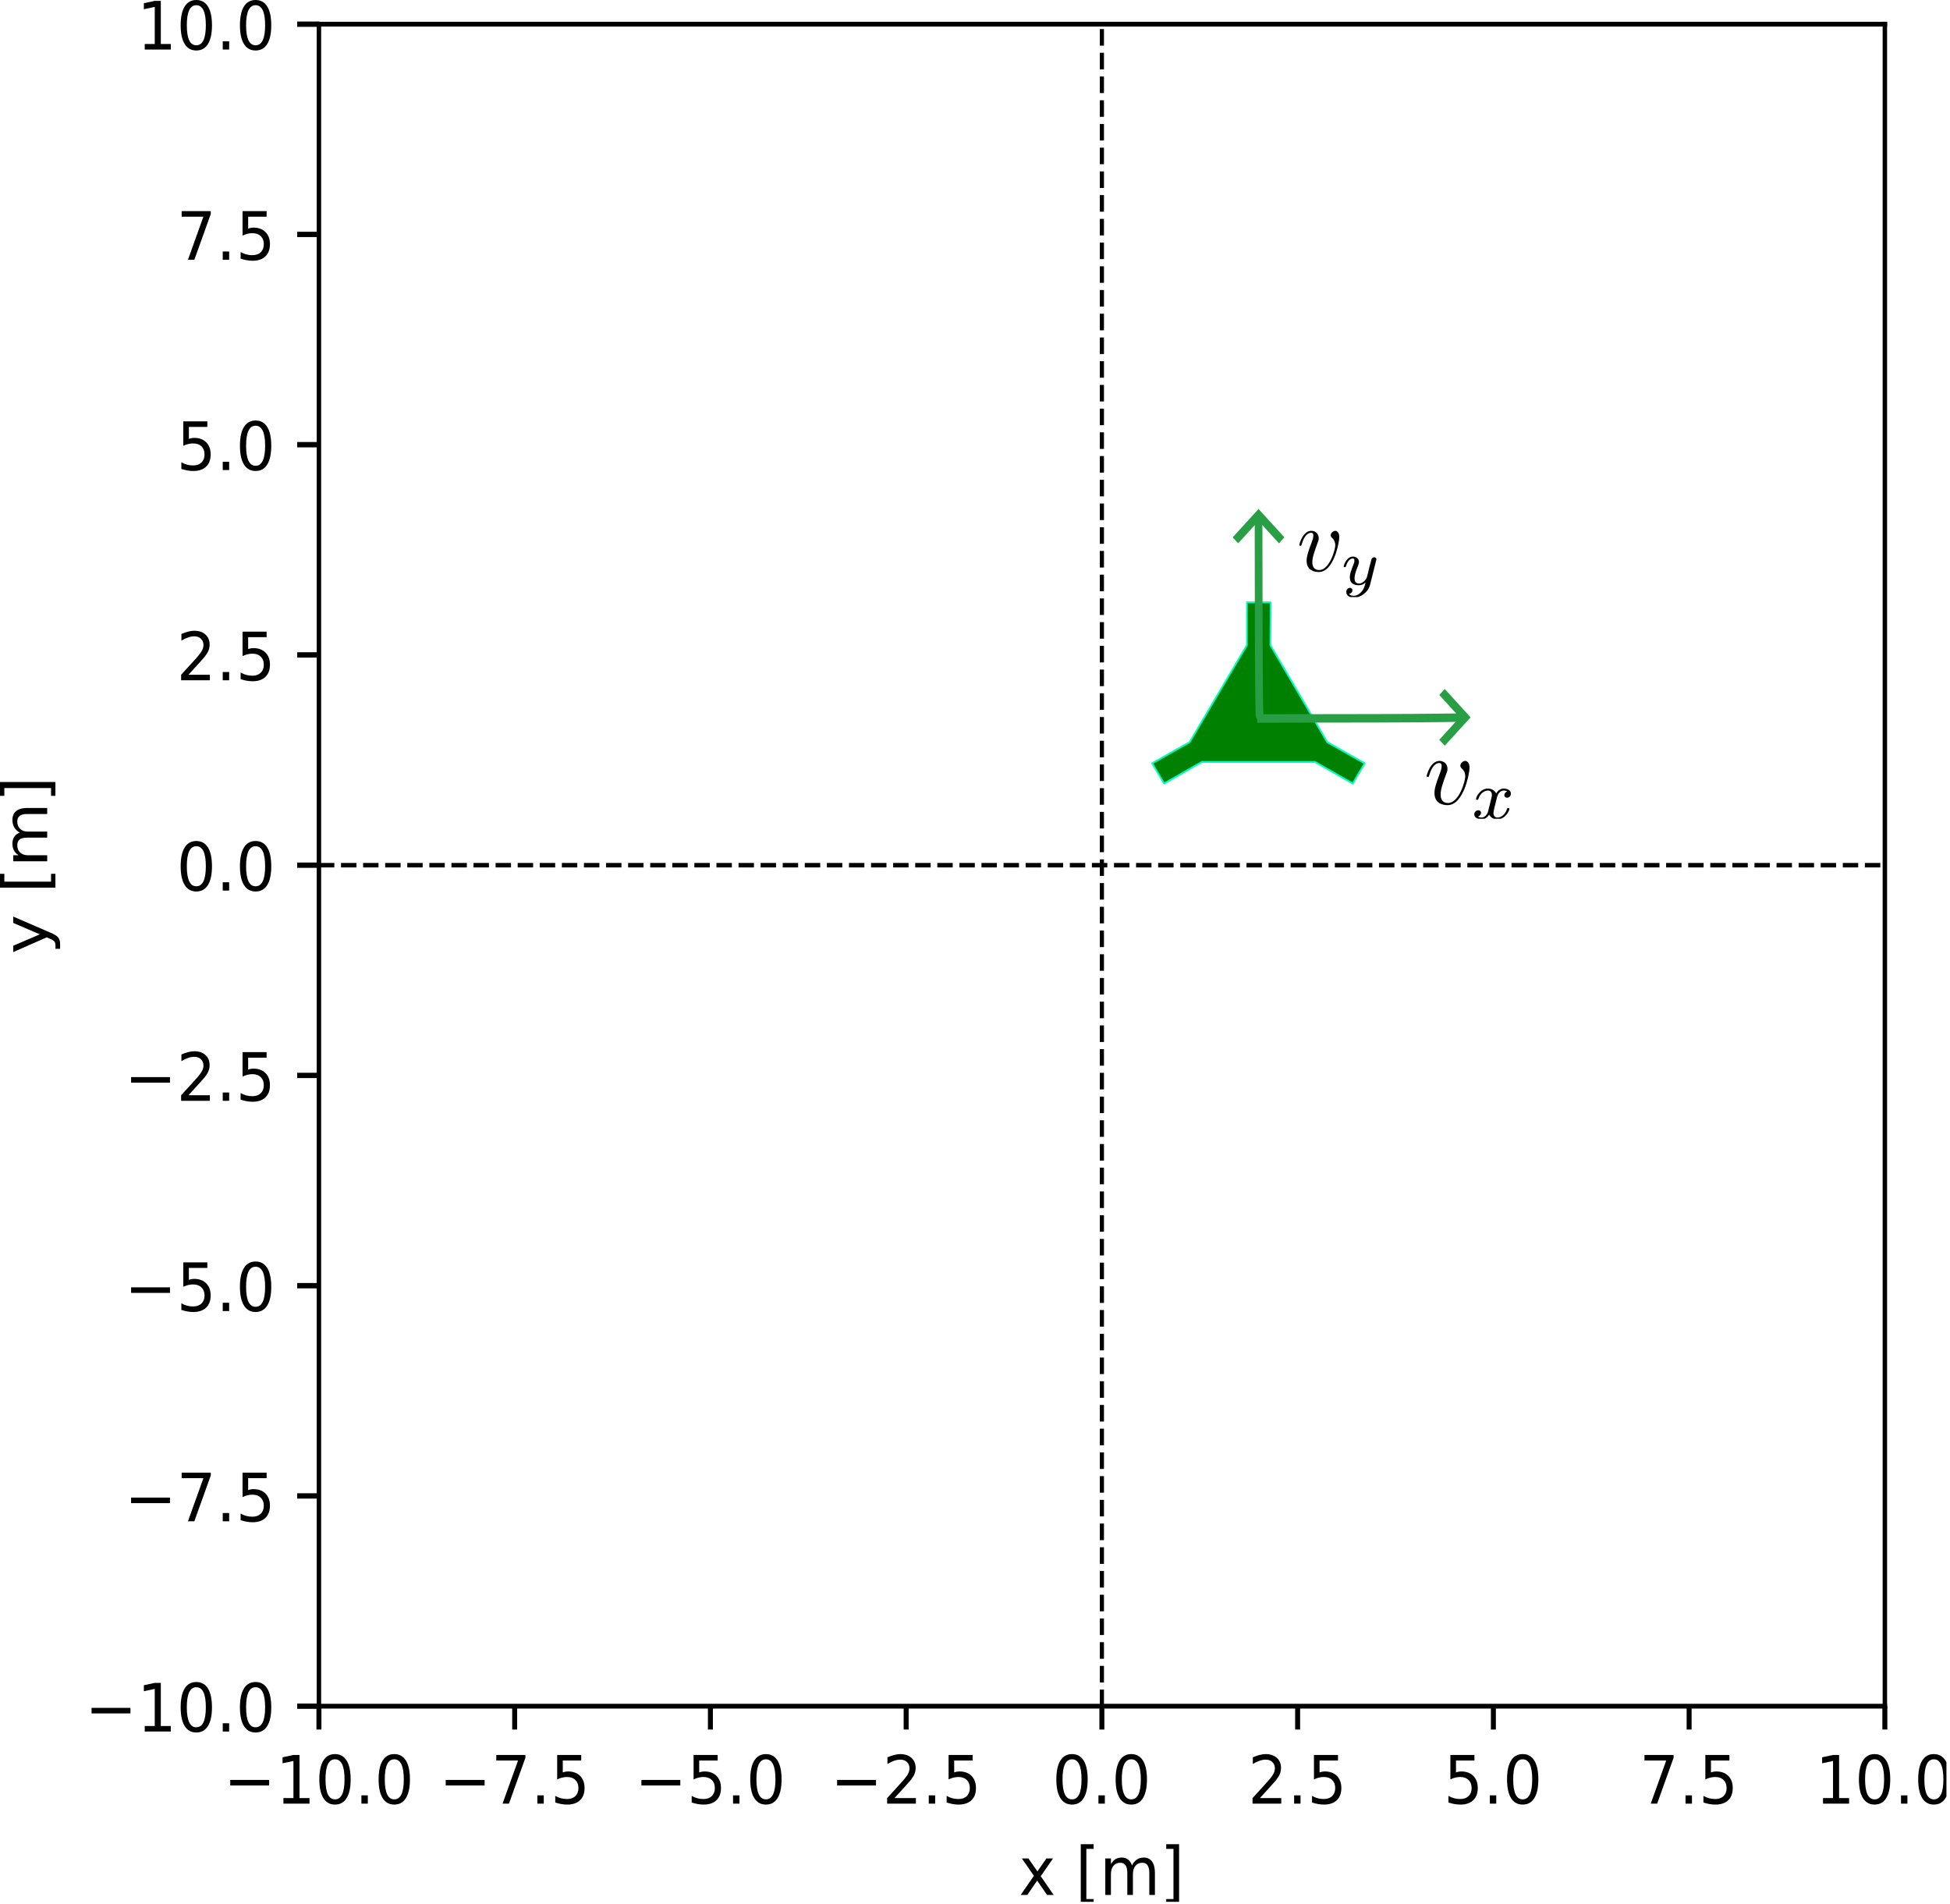 <?xml version="1.0" encoding="UTF-8" standalone="no"?>
<svg
   xmlns:dc="http://purl.org/dc/elements/1.1/"
   xmlns:cc="http://creativecommons.org/ns#"
   xmlns:rdf="http://www.w3.org/1999/02/22-rdf-syntax-ns#"
   xmlns:svg="http://www.w3.org/2000/svg"
   xmlns="http://www.w3.org/2000/svg"
   viewBox="0 0 698.436 682.026"
   height="682.026"
   width="698.436"
   xml:space="preserve"
   id="svg2"
   version="1.1"><defs
     id="defs6"><clipPath
       id="clipPath124"
       clipPathUnits="userSpaceOnUse"><path
         id="path122"
         d="m 515,471 h 8 v 14 h -8 z" /></clipPath><clipPath
       id="clipPath138"
       clipPathUnits="userSpaceOnUse"><path
         id="path136"
         d="m 290,495 h 4 v 16 h -4 z" /></clipPath><clipPath
       id="clipPath152"
       clipPathUnits="userSpaceOnUse"><path
         id="path150"
         d="m 313,495 h 4 v 16 h -4 z" /></clipPath><clipPath
       id="clipPath274"
       clipPathUnits="userSpaceOnUse"><path
         id="path272"
         d="M 85.676,6.496 H 506.352 V 458.441 H 85.676 Z" /></clipPath><clipPath
       id="clipPath284"
       clipPathUnits="userSpaceOnUse"><path
         id="path282"
         d="M 0,0 H 524 V 512 H 0 Z" /></clipPath><clipPath
       id="clipPath296"
       clipPathUnits="userSpaceOnUse"><path
         id="path294"
         d="M 0,0 H 524 V 512 H 0 Z" /></clipPath><clipPath
       id="clipPath312"
       clipPathUnits="userSpaceOnUse"><path
         id="path310"
         d="M 0,0 H 524 V 512 H 0 Z" /></clipPath><clipPath
       id="clipPath362"
       clipPathUnits="userSpaceOnUse"><path
         id="path360"
         d="m 395.723,210.02 h 10.531 v 9.969 h -10.531 z" /></clipPath><clipPath
       id="clipPath372"
       clipPathUnits="userSpaceOnUse"><path
         id="path370"
         d="M 0,0 H 524 V 512 H 0 Z" /></clipPath><clipPath
       id="clipPath388"
       clipPathUnits="userSpaceOnUse"><path
         id="path386"
         d="m 360.664,147.816 h 9.812 v 12.609 h -9.812 z" /></clipPath><clipPath
       id="clipPath398"
       clipPathUnits="userSpaceOnUse"><path
         id="path396"
         d="M 0,0 H 524 V 512 H 0 Z" /></clipPath></defs><g
     transform="matrix(1.333,0,0,1.333,0,2.1050645e-5)"
     id="g10"><g
       id="g12"><g
         transform="scale(0.911,1)"
         id="g14"><path
           id="path16"
           style="fill:#008000;fill-opacity:1;fill-rule:nonzero;stroke:#00ffbf;stroke-width:0.49;stroke-linecap:round;stroke-linejoin:round;stroke-miterlimit:4;stroke-dasharray:none;stroke-opacity:1"
           d="m 367.771,161.848 v 11.492 l -16.89,26.07 -11.048,5.684 3.521,5.429 11.134,-5.796 h 33.372 l 11.133,5.796 3.517,-5.429 -11.044,-5.684 -16.773,-26.07 0.111,-11.492 z" /></g><g
         transform="scale(0.931,1)"
         id="g18"><path
           id="path20"
           style="fill:none;stroke:#000000;stroke-width:1.435;stroke-linecap:butt;stroke-linejoin:round;stroke-miterlimit:4;stroke-dasharray:none;stroke-opacity:1"
           d="m 92.044,458.441 v 6.278" /></g><path
         id="path22"
         style="fill:#000000;fill-opacity:1;fill-rule:nonzero;stroke:none"
         d="m 61.867,478.258 h 10.449 v 1.488 H 61.867 Z" /><path
         id="path24"
         style="fill:#000000;fill-opacity:1;fill-rule:nonzero;stroke:none"
         d="m 76.156,483.137 h 2.688 v -9.977 l -2.926,0.629 v -1.609 l 2.91,-0.633 h 1.649 v 11.59 h 2.687 v 1.488 h -7.008 z" /><path
         id="path26"
         style="fill:#000000;fill-opacity:1;fill-rule:nonzero;stroke:none"
         d="m 90.012,472.715 c -0.848,0 -1.485,0.449 -1.914,1.344 -0.426,0.894 -0.637,2.242 -0.637,4.043 0,1.789 0.211,3.132 0.637,4.031 0.429,0.894 1.066,1.344 1.914,1.344 0.851,0 1.492,-0.45 1.918,-1.344 0.429,-0.899 0.644,-2.242 0.644,-4.031 0,-1.801 -0.215,-3.149 -0.644,-4.043 -0.426,-0.895 -1.067,-1.344 -1.918,-1.344 z m 0,-1.403 c 1.363,0 2.406,0.583 3.125,1.743 0.722,1.156 1.082,2.84 1.082,5.047 0,2.199 -0.36,3.878 -1.082,5.039 -0.719,1.16 -1.762,1.738 -3.125,1.738 -1.364,0 -2.407,-0.578 -3.125,-1.738 -0.719,-1.161 -1.082,-2.84 -1.082,-5.039 0,-2.207 0.363,-3.891 1.082,-5.047 0.718,-1.16 1.761,-1.743 3.125,-1.743 z" /><path
         id="path28"
         style="fill:#000000;fill-opacity:1;fill-rule:nonzero;stroke:none"
         d="m 97.109,482.398 h 1.723 v 2.227 h -1.723 z" /><path
         id="path30"
         style="fill:#000000;fill-opacity:1;fill-rule:nonzero;stroke:none"
         d="m 105.938,472.715 c -0.848,0 -1.485,0.449 -1.911,1.344 -0.425,0.894 -0.64,2.242 -0.64,4.043 0,1.789 0.215,3.132 0.64,4.031 0.426,0.894 1.063,1.344 1.911,1.344 0.855,0 1.496,-0.45 1.921,-1.344 0.426,-0.899 0.641,-2.242 0.641,-4.031 0,-1.801 -0.215,-3.149 -0.641,-4.043 -0.425,-0.895 -1.066,-1.344 -1.921,-1.344 z m 0,-1.403 c 1.367,0 2.41,0.583 3.128,1.743 0.719,1.156 1.079,2.84 1.079,5.047 0,2.199 -0.36,3.878 -1.079,5.039 -0.718,1.16 -1.761,1.738 -3.128,1.738 -1.364,0 -2.403,-0.578 -3.126,-1.738 -0.718,-1.161 -1.078,-2.84 -1.078,-5.039 0,-2.207 0.36,-3.891 1.078,-5.047 0.723,-1.16 1.762,-1.743 3.126,-1.743 z" /><g
         transform="scale(0.931,1)"
         id="g32"><path
           id="path34"
           style="fill:none;stroke:#000000;stroke-width:1.435;stroke-linecap:butt;stroke-linejoin:round;stroke-miterlimit:4;stroke-dasharray:none;stroke-opacity:1"
           d="m 148.539,458.441 v 6.278" /></g><path
         id="path36"
         style="fill:#000000;fill-opacity:1;fill-rule:nonzero;stroke:none"
         d="m 119.762,478.258 h 10.449 v 1.488 h -10.449 z" /><path
         id="path38"
         style="fill:#000000;fill-opacity:1;fill-rule:nonzero;stroke:none"
         d="m 133.348,471.547 h 7.828 v 0.754 l -4.422,12.324 h -1.719 l 4.16,-11.586 h -5.847 z" /><path
         id="path40"
         style="fill:#000000;fill-opacity:1;fill-rule:nonzero;stroke:none"
         d="m 144.387,482.398 h 1.719 v 2.227 h -1.719 z" /><path
         id="path42"
         style="fill:#000000;fill-opacity:1;fill-rule:nonzero;stroke:none"
         d="m 149.711,471.547 h 6.461 v 1.492 h -4.953 v 3.203 c 0.238,-0.09 0.476,-0.152 0.715,-0.195 0.238,-0.043 0.476,-0.067 0.718,-0.067 1.356,0 2.434,0.403 3.227,1.2 0.793,0.8 1.191,1.882 1.191,3.25 0,1.406 -0.406,2.5 -1.222,3.281 -0.817,0.777 -1.965,1.168 -3.45,1.168 -0.511,0 -1.031,-0.047 -1.562,-0.141 -0.527,-0.093 -1.074,-0.234 -1.641,-0.422 v -1.777 c 0.489,0.285 0.993,0.5 1.516,0.637 0.523,0.14 1.074,0.211 1.652,0.211 0.942,0 1.688,-0.266 2.235,-0.793 0.55,-0.532 0.824,-1.254 0.824,-2.164 0,-0.91 -0.274,-1.633 -0.824,-2.16 -0.547,-0.536 -1.293,-0.801 -2.235,-0.801 -0.437,0 -0.879,0.054 -1.316,0.156 -0.438,0.105 -0.883,0.27 -1.336,0.492 z" /><g
         transform="scale(0.931,1)"
         id="g44"><path
           id="path46"
           style="fill:none;stroke:#000000;stroke-width:1.435;stroke-linecap:butt;stroke-linejoin:round;stroke-miterlimit:4;stroke-dasharray:none;stroke-opacity:1"
           d="m 205.03,458.441 v 6.278" /></g><path
         id="path48"
         style="fill:#000000;fill-opacity:1;fill-rule:nonzero;stroke:none"
         d="m 172.344,478.258 h 10.449 v 1.488 h -10.449 z" /><path
         id="path50"
         style="fill:#000000;fill-opacity:1;fill-rule:nonzero;stroke:none"
         d="m 186.367,471.547 h 6.461 v 1.492 h -4.953 v 3.203 c 0.238,-0.09 0.477,-0.152 0.715,-0.195 0.238,-0.043 0.48,-0.067 0.719,-0.067 1.359,0 2.433,0.403 3.226,1.2 0.793,0.8 1.192,1.882 1.192,3.25 0,1.406 -0.407,2.5 -1.223,3.281 -0.816,0.777 -1.965,1.168 -3.449,1.168 -0.512,0 -1.032,-0.047 -1.563,-0.141 -0.527,-0.093 -1.074,-0.234 -1.64,-0.422 v -1.777 c 0.488,0.285 0.996,0.5 1.515,0.637 0.524,0.14 1.074,0.211 1.656,0.211 0.938,0 1.684,-0.266 2.231,-0.793 0.551,-0.532 0.824,-1.254 0.824,-2.164 0,-0.91 -0.273,-1.633 -0.824,-2.16 -0.547,-0.536 -1.293,-0.801 -2.231,-0.801 -0.441,0 -0.878,0.054 -1.32,0.156 -0.433,0.105 -0.883,0.27 -1.336,0.492 z" /><path
         id="path52"
         style="fill:#000000;fill-opacity:1;fill-rule:nonzero;stroke:none"
         d="m 196.969,482.398 h 1.723 v 2.227 h -1.723 z" /><path
         id="path54"
         style="fill:#000000;fill-opacity:1;fill-rule:nonzero;stroke:none"
         d="m 205.797,472.715 c -0.848,0 -1.485,0.449 -1.91,1.344 -0.43,0.894 -0.641,2.242 -0.641,4.043 0,1.789 0.211,3.132 0.641,4.031 0.425,0.894 1.062,1.344 1.91,1.344 0.855,0 1.492,-0.45 1.918,-1.344 0.43,-0.899 0.644,-2.242 0.644,-4.031 0,-1.801 -0.214,-3.149 -0.644,-4.043 -0.426,-0.895 -1.063,-1.344 -1.918,-1.344 z m 0,-1.403 c 1.363,0 2.406,0.583 3.129,1.743 0.719,1.156 1.078,2.84 1.078,5.047 0,2.199 -0.359,3.878 -1.078,5.039 -0.723,1.16 -1.766,1.738 -3.129,1.738 -1.363,0 -2.406,-0.578 -3.125,-1.738 -0.719,-1.161 -1.078,-2.84 -1.078,-5.039 0,-2.207 0.359,-3.891 1.078,-5.047 0.719,-1.16 1.762,-1.743 3.125,-1.743 z" /><g
         transform="scale(0.931,1)"
         id="g56"><path
           id="path58"
           style="fill:none;stroke:#000000;stroke-width:1.435;stroke-linecap:butt;stroke-linejoin:round;stroke-miterlimit:4;stroke-dasharray:none;stroke-opacity:1"
           d="m 261.525,458.441 v 6.278" /></g><path
         id="path60"
         style="fill:#000000;fill-opacity:1;fill-rule:nonzero;stroke:none"
         d="m 224.93,478.258 h 10.449 v 1.488 H 224.93 Z" /><path
         id="path62"
         style="fill:#000000;fill-opacity:1;fill-rule:nonzero;stroke:none"
         d="m 240.352,483.137 h 5.746 v 1.488 h -7.727 v -1.488 c 0.625,-0.696 1.477,-1.629 2.555,-2.797 1.078,-1.172 1.758,-1.93 2.035,-2.27 0.527,-0.632 0.894,-1.172 1.101,-1.613 0.211,-0.441 0.317,-0.875 0.317,-1.301 0,-0.695 -0.227,-1.258 -0.68,-1.695 -0.453,-0.441 -1.047,-0.66 -1.773,-0.66 -0.52,0 -1.063,0.097 -1.637,0.289 -0.574,0.191 -1.184,0.484 -1.836,0.875 v -1.785 c 0.66,-0.285 1.281,-0.504 1.856,-0.649 0.578,-0.144 1.105,-0.219 1.586,-0.219 1.257,0 2.265,0.34 3.015,1.02 0.746,0.676 1.121,1.578 1.121,2.711 0,0.539 -0.093,1.047 -0.281,1.531 -0.184,0.481 -0.527,1.047 -1.023,1.699 -0.133,0.172 -0.567,0.661 -1.293,1.469 -0.727,0.809 -1.754,1.942 -3.082,3.395 z" /><path
         id="path64"
         style="fill:#000000;fill-opacity:1;fill-rule:nonzero;stroke:none"
         d="m 249.555,482.398 h 1.719 v 2.227 h -1.719 z" /><path
         id="path66"
         style="fill:#000000;fill-opacity:1;fill-rule:nonzero;stroke:none"
         d="m 254.879,471.547 h 6.461 v 1.492 h -4.953 v 3.203 c 0.238,-0.09 0.476,-0.152 0.715,-0.195 0.238,-0.043 0.48,-0.067 0.718,-0.067 1.36,0 2.434,0.403 3.227,1.2 0.793,0.8 1.191,1.882 1.191,3.25 0,1.406 -0.406,2.5 -1.222,3.281 -0.817,0.777 -1.965,1.168 -3.45,1.168 -0.511,0 -1.031,-0.047 -1.562,-0.141 -0.527,-0.093 -1.074,-0.234 -1.641,-0.422 v -1.777 c 0.489,0.285 0.996,0.5 1.516,0.637 0.523,0.14 1.074,0.211 1.656,0.211 0.938,0 1.684,-0.266 2.231,-0.793 0.55,-0.532 0.824,-1.254 0.824,-2.164 0,-0.91 -0.274,-1.633 -0.824,-2.16 -0.547,-0.536 -1.293,-0.801 -2.231,-0.801 -0.441,0 -0.879,0.054 -1.32,0.156 -0.434,0.105 -0.883,0.27 -1.336,0.492 z" /><g
         transform="scale(0.931,1)"
         id="g68"><path
           id="path70"
           style="fill:none;stroke:#000000;stroke-width:1.435;stroke-linecap:butt;stroke-linejoin:round;stroke-miterlimit:4;stroke-dasharray:none;stroke-opacity:1"
           d="m 318.016,458.441 v 6.278" /></g><path
         id="path72"
         style="fill:#000000;fill-opacity:1;fill-rule:nonzero;stroke:none"
         d="m 288.047,472.715 c -0.848,0 -1.485,0.449 -1.914,1.344 -0.426,0.894 -0.637,2.242 -0.637,4.043 0,1.789 0.211,3.132 0.637,4.031 0.429,0.894 1.066,1.344 1.914,1.344 0.851,0 1.492,-0.45 1.918,-1.344 0.43,-0.899 0.64,-2.242 0.64,-4.031 0,-1.801 -0.21,-3.149 -0.64,-4.043 -0.426,-0.895 -1.067,-1.344 -1.918,-1.344 z m 0,-1.403 c 1.363,0 2.406,0.583 3.125,1.743 0.719,1.156 1.082,2.84 1.082,5.047 0,2.199 -0.363,3.878 -1.082,5.039 -0.719,1.16 -1.762,1.738 -3.125,1.738 -1.363,0 -2.406,-0.578 -3.125,-1.738 -0.723,-1.161 -1.082,-2.84 -1.082,-5.039 0,-2.207 0.359,-3.891 1.082,-5.047 0.719,-1.16 1.762,-1.743 3.125,-1.743 z" /><path
         id="path74"
         style="fill:#000000;fill-opacity:1;fill-rule:nonzero;stroke:none"
         d="m 295.145,482.398 h 1.723 v 2.227 h -1.723 z" /><path
         id="path76"
         style="fill:#000000;fill-opacity:1;fill-rule:nonzero;stroke:none"
         d="m 303.973,472.715 c -0.848,0 -1.485,0.449 -1.914,1.344 -0.426,0.894 -0.637,2.242 -0.637,4.043 0,1.789 0.211,3.132 0.637,4.031 0.429,0.894 1.066,1.344 1.914,1.344 0.851,0 1.492,-0.45 1.918,-1.344 0.429,-0.899 0.644,-2.242 0.644,-4.031 0,-1.801 -0.215,-3.149 -0.644,-4.043 -0.426,-0.895 -1.067,-1.344 -1.918,-1.344 z m 0,-1.403 c 1.363,0 2.406,0.583 3.129,1.743 0.718,1.156 1.078,2.84 1.078,5.047 0,2.199 -0.36,3.878 -1.078,5.039 -0.723,1.16 -1.766,1.738 -3.129,1.738 -1.364,0 -2.407,-0.578 -3.125,-1.738 -0.719,-1.161 -1.078,-2.84 -1.078,-5.039 0,-2.207 0.359,-3.891 1.078,-5.047 0.718,-1.16 1.761,-1.743 3.125,-1.743 z" /><g
         transform="scale(0.931,1)"
         id="g78"><path
           id="path80"
           style="fill:none;stroke:#000000;stroke-width:1.435;stroke-linecap:butt;stroke-linejoin:round;stroke-miterlimit:4;stroke-dasharray:none;stroke-opacity:1"
           d="m 374.51,458.441 v 6.278" /></g><path
         id="path82"
         style="fill:#000000;fill-opacity:1;fill-rule:nonzero;stroke:none"
         d="m 338.527,483.137 h 5.746 v 1.488 h -7.726 v -1.488 c 0.625,-0.696 1.476,-1.629 2.555,-2.797 1.078,-1.172 1.757,-1.93 2.035,-2.27 0.527,-0.632 0.894,-1.172 1.101,-1.613 0.211,-0.441 0.317,-0.875 0.317,-1.301 0,-0.695 -0.227,-1.258 -0.68,-1.695 -0.457,-0.441 -1.047,-0.66 -1.773,-0.66 -0.52,0 -1.063,0.097 -1.637,0.289 -0.574,0.191 -1.184,0.484 -1.836,0.875 v -1.785 c 0.66,-0.285 1.281,-0.504 1.855,-0.649 0.578,-0.144 1.106,-0.219 1.586,-0.219 1.258,0 2.266,0.34 3.012,1.02 0.75,0.676 1.125,1.578 1.125,2.711 0,0.539 -0.094,1.047 -0.281,1.531 -0.184,0.481 -0.528,1.047 -1.024,1.699 -0.132,0.172 -0.566,0.661 -1.293,1.469 -0.73,0.809 -1.754,1.942 -3.082,3.395 z" /><path
         id="path84"
         style="fill:#000000;fill-opacity:1;fill-rule:nonzero;stroke:none"
         d="m 347.73,482.398 h 1.719 v 2.227 h -1.719 z" /><path
         id="path86"
         style="fill:#000000;fill-opacity:1;fill-rule:nonzero;stroke:none"
         d="m 353.055,471.547 h 6.461 v 1.492 h -4.954 v 3.203 c 0.239,-0.09 0.477,-0.152 0.715,-0.195 0.239,-0.043 0.481,-0.067 0.719,-0.067 1.359,0 2.434,0.403 3.227,1.2 0.793,0.8 1.191,1.882 1.191,3.25 0,1.406 -0.406,2.5 -1.223,3.281 -0.816,0.777 -1.964,1.168 -3.449,1.168 -0.512,0 -1.031,-0.047 -1.562,-0.141 -0.528,-0.093 -1.075,-0.234 -1.641,-0.422 v -1.777 c 0.488,0.285 0.996,0.5 1.516,0.637 0.523,0.14 1.074,0.211 1.652,0.211 0.941,0 1.688,-0.266 2.234,-0.793 0.551,-0.532 0.825,-1.254 0.825,-2.164 0,-0.91 -0.274,-1.633 -0.825,-2.16 -0.546,-0.536 -1.293,-0.801 -2.234,-0.801 -0.437,0 -0.879,0.054 -1.316,0.156 -0.434,0.105 -0.883,0.27 -1.336,0.492 z" /><g
         transform="scale(0.931,1)"
         id="g88"><path
           id="path90"
           style="fill:none;stroke:#000000;stroke-width:1.435;stroke-linecap:butt;stroke-linejoin:round;stroke-miterlimit:4;stroke-dasharray:none;stroke-opacity:1"
           d="m 431.005,458.441 v 6.278" /></g><path
         id="path92"
         style="fill:#000000;fill-opacity:1;fill-rule:nonzero;stroke:none"
         d="m 389.711,471.547 h 6.465 v 1.492 h -4.957 v 3.203 c 0.238,-0.09 0.476,-0.152 0.715,-0.195 0.238,-0.043 0.48,-0.067 0.718,-0.067 1.36,0 2.434,0.403 3.227,1.2 0.797,0.8 1.191,1.882 1.191,3.25 0,1.406 -0.406,2.5 -1.222,3.281 -0.817,0.777 -1.965,1.168 -3.45,1.168 -0.507,0 -1.031,-0.047 -1.562,-0.141 -0.527,-0.093 -1.074,-0.234 -1.641,-0.422 v -1.777 c 0.489,0.285 0.996,0.5 1.516,0.637 0.523,0.14 1.074,0.211 1.656,0.211 0.942,0 1.684,-0.266 2.231,-0.793 0.55,-0.532 0.824,-1.254 0.824,-2.164 0,-0.91 -0.274,-1.633 -0.824,-2.16 -0.547,-0.536 -1.289,-0.801 -2.231,-0.801 -0.441,0 -0.879,0.054 -1.32,0.156 -0.434,0.105 -0.879,0.27 -1.336,0.492 z" /><path
         id="path94"
         style="fill:#000000;fill-opacity:1;fill-rule:nonzero;stroke:none"
         d="m 400.312,482.398 h 1.723 v 2.227 h -1.723 z" /><path
         id="path96"
         style="fill:#000000;fill-opacity:1;fill-rule:nonzero;stroke:none"
         d="m 409.141,472.715 c -0.848,0 -1.485,0.449 -1.911,1.344 -0.425,0.894 -0.64,2.242 -0.64,4.043 0,1.789 0.215,3.132 0.64,4.031 0.426,0.894 1.063,1.344 1.911,1.344 0.855,0 1.492,-0.45 1.921,-1.344 0.426,-0.899 0.641,-2.242 0.641,-4.031 0,-1.801 -0.215,-3.149 -0.641,-4.043 -0.429,-0.895 -1.066,-1.344 -1.921,-1.344 z m 0,-1.403 c 1.367,0 2.406,0.583 3.129,1.743 0.718,1.156 1.078,2.84 1.078,5.047 0,2.199 -0.36,3.878 -1.078,5.039 -0.723,1.16 -1.762,1.738 -3.129,1.738 -1.364,0 -2.407,-0.578 -3.125,-1.738 -0.719,-1.161 -1.078,-2.84 -1.078,-5.039 0,-2.207 0.359,-3.891 1.078,-5.047 0.718,-1.16 1.761,-1.743 3.125,-1.743 z" /><g
         transform="scale(0.931,1)"
         id="g98"><path
           id="path100"
           style="fill:none;stroke:#000000;stroke-width:1.435;stroke-linecap:butt;stroke-linejoin:round;stroke-miterlimit:4;stroke-dasharray:none;stroke-opacity:1"
           d="m 487.496,458.441 v 6.278" /></g><path
         id="path102"
         style="fill:#000000;fill-opacity:1;fill-rule:nonzero;stroke:none"
         d="m 441.863,471.547 h 7.825 v 0.754 l -4.418,12.324 h -1.719 l 4.156,-11.586 h -5.844 z" /><path
         id="path104"
         style="fill:#000000;fill-opacity:1;fill-rule:nonzero;stroke:none"
         d="m 452.898,482.398 h 1.723 v 2.227 h -1.723 z" /><path
         id="path106"
         style="fill:#000000;fill-opacity:1;fill-rule:nonzero;stroke:none"
         d="m 458.223,471.547 h 6.465 v 1.492 h -4.958 v 3.203 c 0.239,-0.09 0.477,-0.152 0.715,-0.195 0.239,-0.043 0.481,-0.067 0.719,-0.067 1.359,0 2.434,0.403 3.227,1.2 0.797,0.8 1.191,1.882 1.191,3.25 0,1.406 -0.406,2.5 -1.223,3.281 -0.816,0.777 -1.964,1.168 -3.449,1.168 -0.512,0 -1.031,-0.047 -1.562,-0.141 -0.528,-0.093 -1.075,-0.234 -1.641,-0.422 v -1.777 c 0.488,0.285 0.996,0.5 1.516,0.637 0.523,0.14 1.074,0.211 1.656,0.211 0.937,0 1.683,-0.266 2.23,-0.793 0.551,-0.532 0.825,-1.254 0.825,-2.164 0,-0.91 -0.274,-1.633 -0.825,-2.16 -0.547,-0.536 -1.293,-0.801 -2.23,-0.801 -0.441,0 -0.879,0.054 -1.32,0.156 -0.434,0.105 -0.879,0.27 -1.336,0.492 z" /><g
         transform="scale(0.931,1)"
         id="g108"><path
           id="path110"
           style="fill:none;stroke:#000000;stroke-width:1.435;stroke-linecap:butt;stroke-linejoin:round;stroke-miterlimit:4;stroke-dasharray:none;stroke-opacity:1"
           d="m 543.991,458.441 v 6.278" /></g><path
         id="path112"
         style="fill:#000000;fill-opacity:1;fill-rule:nonzero;stroke:none"
         d="m 489.836,483.137 h 2.691 v -9.977 l -2.925,0.629 v -1.609 l 2.91,-0.633 h 1.644 v 11.59 h 2.692 v 1.488 h -7.012 z" /><path
         id="path114"
         style="fill:#000000;fill-opacity:1;fill-rule:nonzero;stroke:none"
         d="m 503.691,472.715 c -0.843,0 -1.484,0.449 -1.91,1.344 -0.426,0.894 -0.64,2.242 -0.64,4.043 0,1.789 0.214,3.132 0.64,4.031 0.426,0.894 1.067,1.344 1.91,1.344 0.856,0 1.497,-0.45 1.922,-1.344 0.426,-0.899 0.641,-2.242 0.641,-4.031 0,-1.801 -0.215,-3.149 -0.641,-4.043 -0.425,-0.895 -1.066,-1.344 -1.922,-1.344 z m 0,-1.403 c 1.368,0 2.411,0.583 3.129,1.743 0.719,1.156 1.078,2.84 1.078,5.047 0,2.199 -0.359,3.878 -1.078,5.039 -0.718,1.16 -1.761,1.738 -3.129,1.738 -1.363,0 -2.402,-0.578 -3.125,-1.738 -0.718,-1.161 -1.078,-2.84 -1.078,-5.039 0,-2.207 0.36,-3.891 1.078,-5.047 0.723,-1.16 1.762,-1.743 3.125,-1.743 z" /><path
         id="path116"
         style="fill:#000000;fill-opacity:1;fill-rule:nonzero;stroke:none"
         d="m 510.793,482.398 h 1.723 v 2.227 h -1.723 z" /></g><g
       id="g118"><g
         clip-path="url(#clipPath124)"
         id="g120"><path
           id="path126"
           style="fill:#000000;fill-opacity:1;fill-rule:nonzero;stroke:none"
           d="m 519.621,472.715 c -0.848,0 -1.484,0.449 -1.914,1.344 -0.426,0.894 -0.637,2.242 -0.637,4.043 0,1.789 0.211,3.132 0.637,4.031 0.43,0.894 1.066,1.344 1.914,1.344 0.852,0 1.492,-0.45 1.918,-1.344 0.43,-0.899 0.641,-2.242 0.641,-4.031 0,-1.801 -0.211,-3.149 -0.641,-4.043 -0.426,-0.895 -1.066,-1.344 -1.918,-1.344 z m 0,-1.403 c 1.363,0 2.406,0.583 3.125,1.743 0.723,1.156 1.082,2.84 1.082,5.047 0,2.199 -0.359,3.878 -1.082,5.039 -0.719,1.16 -1.762,1.738 -3.125,1.738 -1.363,0 -2.406,-0.578 -3.125,-1.738 -0.723,-1.161 -1.082,-2.84 -1.082,-5.039 0,-2.207 0.359,-3.891 1.082,-5.047 0.719,-1.16 1.762,-1.743 3.125,-1.743 z" /></g></g><g
       id="g128"><path
         id="path130"
         style="fill:#000000;fill-opacity:1;fill-rule:nonzero;stroke:none"
         d="m 282.941,499.348 -3.304,4.769 3.472,5.039 h -1.769 l -2.656,-3.855 -2.657,3.855 h -1.769 l 3.547,-5.133 -3.246,-4.675 h 1.769 l 2.422,3.492 2.418,-3.492 z" /></g><g
       id="g132"><g
         clip-path="url(#clipPath138)"
         id="g134"><path
           id="path140"
           style="fill:#000000;fill-opacity:1;fill-rule:nonzero;stroke:none"
           d="m 290.398,495.527 h 3.457 v 1.254 h -1.957 v 13.485 h 1.957 v 1.254 h -3.457 z" /></g></g><g
       id="g142"><path
         id="path144"
         style="fill:#000000;fill-opacity:1;fill-rule:nonzero;stroke:none"
         d="m 304.156,501.23 c 0.375,-0.726 0.824,-1.261 1.348,-1.605 0.519,-0.344 1.133,-0.516 1.84,-0.516 0.949,0 1.683,0.36 2.203,1.075 0.515,0.714 0.773,1.73 0.773,3.05 v 5.922 h -1.508 v -5.871 c 0,-0.937 -0.156,-1.637 -0.468,-2.09 -0.309,-0.457 -0.782,-0.683 -1.414,-0.683 -0.778,0 -1.395,0.277 -1.844,0.832 -0.453,0.554 -0.676,1.308 -0.676,2.269 v 5.543 h -1.508 v -5.871 c 0,-0.945 -0.156,-1.644 -0.464,-2.094 -0.309,-0.453 -0.79,-0.679 -1.434,-0.679 -0.77,0 -1.379,0.277 -1.828,0.836 -0.453,0.554 -0.676,1.312 -0.676,2.265 v 5.543 h -1.508 v -9.808 h 1.508 v 1.523 c 0.34,-0.601 0.75,-1.047 1.23,-1.332 0.477,-0.285 1.047,-0.43 1.704,-0.43 0.664,0 1.226,0.184 1.691,0.547 0.465,0.36 0.809,0.883 1.031,1.574 z" /></g><g
       id="g146"><g
         clip-path="url(#clipPath152)"
         id="g148"><path
           id="path154"
           style="fill:#000000;fill-opacity:1;fill-rule:nonzero;stroke:none"
           d="m 316.816,495.527 v 15.993 h -3.457 v -1.254 h 1.95 v -13.485 h -1.95 v -1.254 z" /></g></g><g
       id="g156"><g
         transform="scale(0.931,1)"
         id="g158"><path
           id="path160"
           style="fill:none;stroke:#000000;stroke-width:1.435;stroke-linecap:butt;stroke-linejoin:round;stroke-miterlimit:4;stroke-dasharray:none;stroke-opacity:1"
           d="M 92.044,458.441 H 85.766" /></g><path
         id="path162"
         style="fill:#000000;fill-opacity:1;fill-rule:nonzero;stroke:none"
         d="m 24.602,458.891 h 10.449 v 1.488 H 24.602 Z" /><path
         id="path164"
         style="fill:#000000;fill-opacity:1;fill-rule:nonzero;stroke:none"
         d="m 38.891,463.77 h 2.691 v -9.977 l -2.926,0.629 v -1.61 l 2.91,-0.632 h 1.645 v 11.59 h 2.691 v 1.484 h -7.011 z" /><path
         id="path166"
         style="fill:#000000;fill-opacity:1;fill-rule:nonzero;stroke:none"
         d="m 52.746,453.348 c -0.848,0 -1.484,0.445 -1.91,1.343 -0.426,0.895 -0.641,2.243 -0.641,4.039 0,1.793 0.215,3.137 0.641,4.036 0.426,0.894 1.062,1.343 1.91,1.343 0.856,0 1.496,-0.449 1.922,-1.343 0.426,-0.899 0.641,-2.243 0.641,-4.036 0,-1.796 -0.215,-3.144 -0.641,-4.039 -0.426,-0.898 -1.066,-1.343 -1.922,-1.343 z m 0,-1.403 c 1.367,0 2.41,0.578 3.129,1.739 0.719,1.16 1.078,2.843 1.078,5.046 0,2.204 -0.359,3.883 -1.078,5.043 -0.719,1.161 -1.762,1.739 -3.129,1.739 -1.363,0 -2.402,-0.578 -3.125,-1.739 -0.719,-1.16 -1.078,-2.839 -1.078,-5.043 0,-2.203 0.359,-3.886 1.078,-5.046 0.723,-1.161 1.762,-1.739 3.125,-1.739 z" /><path
         id="path168"
         style="fill:#000000;fill-opacity:1;fill-rule:nonzero;stroke:none"
         d="m 59.848,463.031 h 1.719 v 2.223 h -1.719 z" /><path
         id="path170"
         style="fill:#000000;fill-opacity:1;fill-rule:nonzero;stroke:none"
         d="m 68.676,453.348 c -0.848,0 -1.485,0.445 -1.914,1.343 -0.426,0.895 -0.637,2.243 -0.637,4.039 0,1.793 0.211,3.137 0.637,4.036 0.429,0.894 1.066,1.343 1.914,1.343 0.851,0 1.492,-0.449 1.918,-1.343 0.429,-0.899 0.64,-2.243 0.64,-4.036 0,-1.796 -0.211,-3.144 -0.64,-4.039 -0.426,-0.898 -1.067,-1.343 -1.918,-1.343 z m 0,-1.403 c 1.363,0 2.406,0.578 3.125,1.739 0.722,1.16 1.082,2.843 1.082,5.046 0,2.204 -0.36,3.883 -1.082,5.043 -0.719,1.161 -1.762,1.739 -3.125,1.739 -1.364,0 -2.406,-0.578 -3.125,-1.739 -0.723,-1.16 -1.082,-2.839 -1.082,-5.043 0,-2.203 0.359,-3.886 1.082,-5.046 0.719,-1.161 1.761,-1.739 3.125,-1.739 z" /><g
         transform="scale(0.931,1)"
         id="g172"><path
           id="path174"
           style="fill:none;stroke:#000000;stroke-width:1.435;stroke-linecap:butt;stroke-linejoin:round;stroke-miterlimit:4;stroke-dasharray:none;stroke-opacity:1"
           d="M 92.044,401.949 H 85.766" /></g><path
         id="path176"
         style="fill:#000000;fill-opacity:1;fill-rule:nonzero;stroke:none"
         d="m 35.223,402.395 h 10.449 v 1.488 H 35.223 Z" /><path
         id="path178"
         style="fill:#000000;fill-opacity:1;fill-rule:nonzero;stroke:none"
         d="m 48.812,395.688 h 7.825 v 0.753 l -4.418,12.321 H 50.5 l 4.156,-11.582 h -5.844 z" /><path
         id="path180"
         style="fill:#000000;fill-opacity:1;fill-rule:nonzero;stroke:none"
         d="m 59.848,406.539 h 1.723 v 2.223 h -1.723 z" /><path
         id="path182"
         style="fill:#000000;fill-opacity:1;fill-rule:nonzero;stroke:none"
         d="m 65.172,395.688 h 6.465 v 1.492 H 66.68 v 3.203 c 0.238,-0.09 0.476,-0.156 0.715,-0.199 0.238,-0.043 0.48,-0.063 0.718,-0.063 1.36,0 2.434,0.399 3.227,1.199 0.797,0.801 1.191,1.883 1.191,3.246 0,1.407 -0.406,2.5 -1.222,3.282 -0.817,0.781 -1.965,1.172 -3.45,1.172 -0.511,0 -1.031,-0.047 -1.562,-0.141 -0.527,-0.094 -1.074,-0.234 -1.641,-0.422 v -1.777 c 0.489,0.285 0.996,0.496 1.516,0.636 0.523,0.141 1.074,0.211 1.656,0.211 0.942,0 1.684,-0.265 2.231,-0.797 0.55,-0.531 0.824,-1.25 0.824,-2.164 0,-0.91 -0.274,-1.628 -0.824,-2.16 -0.547,-0.531 -1.289,-0.797 -2.231,-0.797 -0.441,0 -0.879,0.051 -1.32,0.157 -0.434,0.105 -0.879,0.269 -1.336,0.492 z" /><g
         transform="scale(0.931,1)"
         id="g184"><path
           id="path186"
           style="fill:none;stroke:#000000;stroke-width:1.435;stroke-linecap:butt;stroke-linejoin:round;stroke-miterlimit:4;stroke-dasharray:none;stroke-opacity:1"
           d="M 92.044,345.457 H 85.766" /></g><path
         id="path188"
         style="fill:#000000;fill-opacity:1;fill-rule:nonzero;stroke:none"
         d="m 35.223,345.902 h 10.449 v 1.488 H 35.223 Z" /><path
         id="path190"
         style="fill:#000000;fill-opacity:1;fill-rule:nonzero;stroke:none"
         d="m 49.246,339.195 h 6.461 v 1.489 H 50.75 v 3.203 c 0.238,-0.086 0.477,-0.153 0.715,-0.196 0.242,-0.043 0.48,-0.062 0.723,-0.062 1.355,0 2.433,0.398 3.226,1.199 0.793,0.797 1.191,1.879 1.191,3.246 0,1.406 -0.406,2.5 -1.222,3.281 -0.817,0.782 -1.965,1.168 -3.449,1.168 -0.512,0 -1.032,-0.046 -1.563,-0.14 -0.527,-0.094 -1.074,-0.231 -1.641,-0.418 v -1.781 c 0.489,0.285 0.993,0.5 1.516,0.64 0.524,0.141 1.074,0.211 1.652,0.211 0.942,0 1.688,-0.265 2.235,-0.797 0.551,-0.531 0.824,-1.254 0.824,-2.164 0,-0.91 -0.273,-1.629 -0.824,-2.16 -0.547,-0.531 -1.293,-0.797 -2.235,-0.797 -0.437,0 -0.878,0.051 -1.316,0.156 -0.437,0.102 -0.883,0.266 -1.336,0.489 z" /><path
         id="path192"
         style="fill:#000000;fill-opacity:1;fill-rule:nonzero;stroke:none"
         d="m 59.848,350.043 h 1.723 v 2.227 h -1.723 z" /><path
         id="path194"
         style="fill:#000000;fill-opacity:1;fill-rule:nonzero;stroke:none"
         d="m 68.676,340.359 c -0.848,0 -1.485,0.45 -1.914,1.348 -0.426,0.895 -0.637,2.238 -0.637,4.039 0,1.793 0.211,3.137 0.637,4.031 0.429,0.899 1.066,1.348 1.914,1.348 0.851,0 1.492,-0.449 1.918,-1.348 0.429,-0.894 0.64,-2.238 0.64,-4.031 0,-1.801 -0.211,-3.144 -0.64,-4.039 -0.426,-0.898 -1.067,-1.348 -1.918,-1.348 z m 0,-1.402 c 1.363,0 2.406,0.582 3.125,1.742 0.722,1.156 1.082,2.84 1.082,5.047 0,2.199 -0.36,3.883 -1.082,5.043 -0.719,1.156 -1.762,1.734 -3.125,1.734 -1.364,0 -2.406,-0.578 -3.125,-1.734 -0.723,-1.16 -1.082,-2.844 -1.082,-5.043 0,-2.207 0.359,-3.891 1.082,-5.047 0.719,-1.16 1.761,-1.742 3.125,-1.742 z" /><g
         transform="scale(0.931,1)"
         id="g196"><path
           id="path198"
           style="fill:none;stroke:#000000;stroke-width:1.435;stroke-linecap:butt;stroke-linejoin:round;stroke-miterlimit:4;stroke-dasharray:none;stroke-opacity:1"
           d="M 92.044,288.961 H 85.766" /></g><path
         id="path200"
         style="fill:#000000;fill-opacity:1;fill-rule:nonzero;stroke:none"
         d="m 35.223,289.41 h 10.449 v 1.488 H 35.223 Z" /><path
         id="path202"
         style="fill:#000000;fill-opacity:1;fill-rule:nonzero;stroke:none"
         d="m 50.645,294.289 h 5.746 v 1.488 h -7.727 v -1.488 c 0.625,-0.695 1.477,-1.629 2.555,-2.797 1.078,-1.172 1.758,-1.926 2.035,-2.265 0.527,-0.637 0.894,-1.176 1.101,-1.618 0.211,-0.441 0.317,-0.871 0.317,-1.3 0,-0.692 -0.227,-1.258 -0.68,-1.696 -0.453,-0.441 -1.047,-0.66 -1.773,-0.66 -0.516,0 -1.063,0.098 -1.637,0.289 -0.57,0.192 -1.184,0.485 -1.836,0.879 v -1.789 c 0.664,-0.285 1.281,-0.504 1.856,-0.648 0.578,-0.145 1.105,-0.219 1.586,-0.219 1.257,0 2.265,0.34 3.015,1.019 0.75,0.676 1.121,1.578 1.121,2.711 0,0.539 -0.094,1.047 -0.281,1.532 -0.184,0.48 -0.527,1.046 -1.02,1.699 -0.136,0.172 -0.57,0.66 -1.296,1.469 -0.727,0.808 -1.754,1.941 -3.082,3.394 z" /><path
         id="path204"
         style="fill:#000000;fill-opacity:1;fill-rule:nonzero;stroke:none"
         d="m 59.848,293.551 h 1.723 v 2.227 h -1.723 z" /><path
         id="path206"
         style="fill:#000000;fill-opacity:1;fill-rule:nonzero;stroke:none"
         d="m 65.172,282.699 h 6.465 v 1.492 H 66.68 v 3.204 c 0.238,-0.086 0.476,-0.153 0.715,-0.196 0.238,-0.043 0.48,-0.066 0.718,-0.066 1.36,0 2.434,0.402 3.227,1.199 0.797,0.801 1.191,1.883 1.191,3.25 0,1.406 -0.406,2.5 -1.222,3.281 -0.817,0.778 -1.965,1.168 -3.45,1.168 -0.511,0 -1.031,-0.047 -1.562,-0.14 -0.527,-0.094 -1.074,-0.235 -1.641,-0.418 v -1.782 c 0.489,0.286 0.996,0.5 1.516,0.641 0.523,0.137 1.074,0.207 1.656,0.207 0.942,0 1.684,-0.266 2.231,-0.793 0.55,-0.531 0.824,-1.254 0.824,-2.164 0,-0.91 -0.274,-1.629 -0.824,-2.16 -0.547,-0.535 -1.289,-0.801 -2.231,-0.801 -0.441,0 -0.879,0.055 -1.32,0.156 -0.434,0.106 -0.879,0.27 -1.336,0.493 z" /><g
         transform="scale(0.931,1)"
         id="g208"><path
           id="path210"
           style="fill:none;stroke:#000000;stroke-width:1.435;stroke-linecap:butt;stroke-linejoin:round;stroke-miterlimit:4;stroke-dasharray:none;stroke-opacity:1"
           d="M 92.044,232.469 H 85.766" /></g><path
         id="path212"
         style="fill:#000000;fill-opacity:1;fill-rule:nonzero;stroke:none"
         d="m 52.75,227.375 c -0.848,0 -1.484,0.445 -1.914,1.344 -0.426,0.894 -0.637,2.242 -0.637,4.039 0,1.793 0.211,3.137 0.637,4.035 0.43,0.895 1.066,1.344 1.914,1.344 0.852,0 1.492,-0.449 1.918,-1.344 0.43,-0.898 0.641,-2.242 0.641,-4.035 0,-1.797 -0.211,-3.145 -0.641,-4.039 -0.426,-0.899 -1.066,-1.344 -1.918,-1.344 z m 0,-1.402 c 1.363,0 2.406,0.578 3.125,1.738 0.723,1.16 1.082,2.844 1.082,5.047 0,2.203 -0.359,3.883 -1.082,5.043 -0.719,1.16 -1.762,1.738 -3.125,1.738 -1.363,0 -2.406,-0.578 -3.125,-1.738 -0.723,-1.16 -1.082,-2.84 -1.082,-5.043 0,-2.203 0.359,-3.887 1.082,-5.047 0.719,-1.16 1.762,-1.738 3.125,-1.738 z" /><path
         id="path214"
         style="fill:#000000;fill-opacity:1;fill-rule:nonzero;stroke:none"
         d="m 59.848,237.059 h 1.723 v 2.227 h -1.723 z" /><path
         id="path216"
         style="fill:#000000;fill-opacity:1;fill-rule:nonzero;stroke:none"
         d="m 68.676,227.375 c -0.848,0 -1.485,0.445 -1.91,1.344 -0.426,0.894 -0.641,2.242 -0.641,4.039 0,1.793 0.215,3.137 0.641,4.035 0.425,0.895 1.062,1.344 1.91,1.344 0.855,0 1.492,-0.449 1.918,-1.344 0.429,-0.898 0.644,-2.242 0.644,-4.035 0,-1.797 -0.215,-3.145 -0.644,-4.039 -0.426,-0.899 -1.063,-1.344 -1.918,-1.344 z m 0,-1.402 c 1.363,0 2.406,0.578 3.129,1.738 0.718,1.16 1.078,2.844 1.078,5.047 0,2.203 -0.36,3.883 -1.078,5.043 -0.723,1.16 -1.766,1.738 -3.129,1.738 -1.364,0 -2.406,-0.578 -3.125,-1.738 -0.719,-1.16 -1.078,-2.84 -1.078,-5.043 0,-2.203 0.359,-3.887 1.078,-5.047 0.719,-1.16 1.761,-1.738 3.125,-1.738 z" /><g
         transform="scale(0.931,1)"
         id="g218"><path
           id="path220"
           style="fill:none;stroke:#000000;stroke-width:1.435;stroke-linecap:butt;stroke-linejoin:round;stroke-miterlimit:4;stroke-dasharray:none;stroke-opacity:1"
           d="M 92.044,175.977 H 85.766" /></g><path
         id="path222"
         style="fill:#000000;fill-opacity:1;fill-rule:nonzero;stroke:none"
         d="m 50.645,181.301 h 5.746 v 1.488 h -7.723 v -1.488 c 0.621,-0.696 1.473,-1.625 2.551,-2.797 1.082,-1.168 1.758,-1.926 2.035,-2.266 0.527,-0.636 0.894,-1.172 1.105,-1.613 0.211,-0.441 0.313,-0.875 0.313,-1.301 0,-0.695 -0.227,-1.262 -0.68,-1.699 -0.453,-0.437 -1.043,-0.656 -1.773,-0.656 -0.516,0 -1.063,0.093 -1.637,0.289 -0.57,0.191 -1.184,0.484 -1.836,0.875 v -1.789 c 0.664,-0.285 1.281,-0.5 1.859,-0.645 0.579,-0.148 1.106,-0.219 1.583,-0.219 1.261,0 2.265,0.34 3.015,1.016 0.75,0.676 1.125,1.582 1.125,2.715 0,0.535 -0.094,1.047 -0.281,1.527 -0.188,0.481 -0.527,1.047 -1.024,1.703 -0.136,0.168 -0.566,0.661 -1.296,1.469 -0.727,0.809 -1.754,1.938 -3.082,3.391 z" /><path
         id="path224"
         style="fill:#000000;fill-opacity:1;fill-rule:nonzero;stroke:none"
         d="m 59.848,180.566 h 1.723 v 2.223 h -1.723 z" /><path
         id="path226"
         style="fill:#000000;fill-opacity:1;fill-rule:nonzero;stroke:none"
         d="m 65.172,169.715 h 6.465 v 1.492 H 66.68 v 3.203 c 0.238,-0.09 0.476,-0.156 0.715,-0.199 0.242,-0.043 0.48,-0.063 0.718,-0.063 1.36,0 2.434,0.399 3.227,1.2 0.797,0.8 1.195,1.882 1.195,3.246 0,1.406 -0.41,2.5 -1.226,3.281 -0.813,0.781 -1.965,1.172 -3.446,1.172 -0.511,0 -1.035,-0.047 -1.562,-0.141 -0.531,-0.094 -1.078,-0.234 -1.641,-0.422 v -1.777 c 0.488,0.285 0.992,0.496 1.516,0.637 0.519,0.14 1.07,0.211 1.652,0.211 0.942,0 1.684,-0.266 2.234,-0.797 0.547,-0.531 0.825,-1.25 0.825,-2.164 0,-0.91 -0.278,-1.629 -0.825,-2.16 -0.55,-0.532 -1.292,-0.797 -2.234,-0.797 -0.441,0 -0.879,0.051 -1.316,0.156 -0.438,0.105 -0.883,0.269 -1.34,0.492 z" /><g
         transform="scale(0.931,1)"
         id="g228"><path
           id="path230"
           style="fill:none;stroke:#000000;stroke-width:1.435;stroke-linecap:butt;stroke-linejoin:round;stroke-miterlimit:4;stroke-dasharray:none;stroke-opacity:1"
           d="M 92.044,119.484 H 85.766" /></g><path
         id="path232"
         style="fill:#000000;fill-opacity:1;fill-rule:nonzero;stroke:none"
         d="m 49.246,113.223 h 6.465 v 1.488 h -4.957 v 3.203 c 0.238,-0.086 0.476,-0.152 0.715,-0.195 0.238,-0.043 0.48,-0.063 0.719,-0.063 1.359,0 2.433,0.399 3.226,1.199 0.797,0.797 1.191,1.883 1.191,3.247 0,1.406 -0.406,2.5 -1.222,3.281 -0.817,0.781 -1.965,1.168 -3.449,1.168 -0.512,0 -1.032,-0.047 -1.563,-0.141 -0.527,-0.09 -1.074,-0.23 -1.641,-0.418 v -1.781 c 0.489,0.285 0.997,0.5 1.516,0.641 0.524,0.14 1.074,0.21 1.656,0.21 0.938,0 1.684,-0.265 2.231,-0.796 0.551,-0.532 0.824,-1.254 0.824,-2.164 0,-0.911 -0.273,-1.629 -0.824,-2.161 -0.547,-0.531 -1.293,-0.796 -2.231,-0.796 -0.441,0 -0.879,0.05 -1.32,0.156 -0.434,0.105 -0.879,0.265 -1.336,0.488 z" /><path
         id="path234"
         style="fill:#000000;fill-opacity:1;fill-rule:nonzero;stroke:none"
         d="m 59.848,124.07 h 1.723 v 2.227 h -1.723 z" /><path
         id="path236"
         style="fill:#000000;fill-opacity:1;fill-rule:nonzero;stroke:none"
         d="m 68.676,114.387 c -0.848,0 -1.485,0.449 -1.91,1.347 -0.426,0.895 -0.641,2.239 -0.641,4.039 0,1.793 0.215,3.137 0.641,4.032 0.425,0.898 1.062,1.347 1.91,1.347 0.855,0 1.492,-0.449 1.918,-1.347 0.429,-0.895 0.644,-2.239 0.644,-4.032 0,-1.8 -0.215,-3.144 -0.644,-4.039 -0.426,-0.898 -1.063,-1.347 -1.918,-1.347 z m 0,-1.403 c 1.363,0 2.406,0.582 3.129,1.743 0.718,1.156 1.078,2.839 1.078,5.046 0,2.2 -0.36,3.883 -1.078,5.043 -0.723,1.157 -1.766,1.735 -3.129,1.735 -1.364,0 -2.406,-0.578 -3.125,-1.735 -0.719,-1.16 -1.078,-2.843 -1.078,-5.043 0,-2.207 0.359,-3.89 1.078,-5.046 0.719,-1.161 1.761,-1.743 3.125,-1.743 z" /><g
         transform="scale(0.931,1)"
         id="g238"><path
           id="path240"
           style="fill:none;stroke:#000000;stroke-width:1.435;stroke-linecap:butt;stroke-linejoin:round;stroke-miterlimit:4;stroke-dasharray:none;stroke-opacity:1"
           d="M 92.044,62.988 H 85.766" /></g><path
         id="path242"
         style="fill:#000000;fill-opacity:1;fill-rule:nonzero;stroke:none"
         d="m 48.812,56.73 h 7.825 v 0.75 L 52.219,69.805 H 50.5 l 4.156,-11.586 h -5.844 z" /><path
         id="path244"
         style="fill:#000000;fill-opacity:1;fill-rule:nonzero;stroke:none"
         d="m 59.848,67.578 h 1.723 v 2.227 h -1.723 z" /><path
         id="path246"
         style="fill:#000000;fill-opacity:1;fill-rule:nonzero;stroke:none"
         d="m 65.172,56.73 h 6.465 v 1.489 H 66.68 v 3.203 c 0.238,-0.086 0.476,-0.152 0.715,-0.195 0.242,-0.043 0.48,-0.067 0.718,-0.067 1.36,0 2.434,0.402 3.227,1.199 0.797,0.801 1.195,1.883 1.195,3.25 0,1.407 -0.41,2.5 -1.226,3.282 -0.813,0.777 -1.965,1.168 -3.446,1.168 -0.511,0 -1.035,-0.047 -1.562,-0.141 C 65.77,69.824 65.223,69.684 64.66,69.5 v -1.781 c 0.488,0.285 0.992,0.5 1.516,0.64 0.519,0.137 1.07,0.207 1.652,0.207 0.942,0 1.684,-0.265 2.234,-0.793 0.547,-0.531 0.825,-1.253 0.825,-2.164 0,-0.91 -0.278,-1.629 -0.825,-2.16 -0.55,-0.535 -1.292,-0.801 -2.234,-0.801 -0.441,0 -0.879,0.055 -1.316,0.157 -0.438,0.105 -0.883,0.269 -1.34,0.492 z" /><g
         transform="scale(0.931,1)"
         id="g248"><path
           id="path250"
           style="fill:none;stroke:#000000;stroke-width:1.435;stroke-linecap:butt;stroke-linejoin:round;stroke-miterlimit:4;stroke-dasharray:none;stroke-opacity:1"
           d="M 92.044,6.496 H 85.766" /></g><path
         id="path252"
         style="fill:#000000;fill-opacity:1;fill-rule:nonzero;stroke:none"
         d="m 38.895,11.824 h 2.687 V 1.848 l -2.926,0.629 v -1.61 l 2.91,-0.633 h 1.645 v 11.59 h 2.691 v 1.488 h -7.007 z" /><path
         id="path254"
         style="fill:#000000;fill-opacity:1;fill-rule:nonzero;stroke:none"
         d="m 52.75,1.402 c -0.848,0 -1.484,0.446 -1.914,1.344 -0.426,0.895 -0.637,2.242 -0.637,4.039 0,1.793 0.211,3.137 0.637,4.035 0.43,0.895 1.066,1.344 1.914,1.344 0.852,0 1.492,-0.449 1.918,-1.344 0.43,-0.898 0.641,-2.242 0.641,-4.035 0,-1.797 -0.211,-3.144 -0.641,-4.039 C 54.242,1.848 53.602,1.402 52.75,1.402 Z M 52.75,0 c 1.363,0 2.406,0.578 3.125,1.738 0.719,1.16 1.082,2.844 1.082,5.047 0,2.203 -0.363,3.883 -1.082,5.043 -0.719,1.16 -1.762,1.738 -3.125,1.738 -1.363,0 -2.406,-0.578 -3.125,-1.738 -0.723,-1.16 -1.082,-2.84 -1.082,-5.043 0,-2.203 0.359,-3.887 1.082,-5.047 C 50.344,0.578 51.387,0 52.75,0 Z" /><path
         id="path256"
         style="fill:#000000;fill-opacity:1;fill-rule:nonzero;stroke:none"
         d="m 59.848,11.086 h 1.723 v 2.227 h -1.723 z" /><path
         id="path258"
         style="fill:#000000;fill-opacity:1;fill-rule:nonzero;stroke:none"
         d="m 68.676,1.402 c -0.848,0 -1.485,0.446 -1.914,1.344 -0.426,0.895 -0.637,2.242 -0.637,4.039 0,1.793 0.211,3.137 0.637,4.035 0.429,0.895 1.066,1.344 1.914,1.344 0.855,0 1.492,-0.449 1.918,-1.344 0.429,-0.898 0.644,-2.242 0.644,-4.035 0,-1.797 -0.215,-3.144 -0.644,-4.039 C 70.168,1.848 69.531,1.402 68.676,1.402 Z m 0,-1.402 c 1.363,0 2.406,0.578 3.129,1.738 0.718,1.16 1.078,2.844 1.078,5.047 0,2.203 -0.36,3.883 -1.078,5.043 -0.723,1.16 -1.766,1.738 -3.129,1.738 -1.364,0 -2.406,-0.578 -3.125,-1.738 -0.719,-1.16 -1.078,-2.84 -1.078,-5.043 0,-2.203 0.359,-3.887 1.078,-5.047 C 66.27,0.578 67.312,0 68.676,0 Z" /><path
         id="path260"
         style="fill:#000000;fill-opacity:1;fill-rule:nonzero;stroke:none"
         d="m 13.531,250.59 c 1.086,0.453 1.797,0.898 2.125,1.332 0.332,0.43 0.5,1.008 0.5,1.73 v 1.289 h -1.254 v -0.949 c 0,-0.441 -0.097,-0.785 -0.297,-1.031 -0.195,-0.246 -0.656,-0.516 -1.382,-0.813 l -0.684,-0.289 -8.984,3.965 v -1.707 l 7.14,-3.066 -7.14,-3.067 v -1.707 z" /><path
         id="path262"
         style="fill:#000000;fill-opacity:1;fill-rule:nonzero;stroke:none"
         d="m 0,238.504 v -3.715 h 1.164 v 2.102 h 12.555 v -2.102 h 1.168 v 3.715 z" /><path
         id="path264"
         style="fill:#000000;fill-opacity:1;fill-rule:nonzero;stroke:none"
         d="m 5.309,223.723 c -0.676,-0.407 -1.172,-0.887 -1.493,-1.446 -0.32,-0.562 -0.48,-1.222 -0.48,-1.98 0,-1.02 0.332,-1.809 1,-2.363 0.664,-0.555 1.609,-0.832 2.836,-0.832 h 5.512 v 1.617 H 7.223 c -0.875,0 -1.524,0.168 -1.946,0.504 -0.425,0.332 -0.636,0.839 -0.636,1.519 0,0.836 0.257,1.496 0.773,1.981 0.516,0.484 1.219,0.726 2.109,0.726 h 5.161 v 1.621 H 7.223 c -0.879,0 -1.532,0.164 -1.953,0.5 -0.418,0.332 -0.629,0.844 -0.629,1.539 0,0.825 0.257,1.481 0.777,1.965 0.52,0.485 1.219,0.727 2.105,0.727 h 5.161 v 1.617 H 3.555 v -1.617 H 4.973 C 4.414,229.434 4,228.992 3.734,228.477 c -0.265,-0.512 -0.398,-1.125 -0.398,-1.829 0,-0.714 0.168,-1.32 0.508,-1.82 0.332,-0.5 0.824,-0.867 1.465,-1.105 z" /><path
         id="path266"
         style="fill:#000000;fill-opacity:1;fill-rule:nonzero;stroke:none"
         d="m 0,210.121 h 14.887 v 3.715 h -1.168 v -2.094 H 1.164 v 2.094 H 0 Z" /></g><g
       id="g268"><g
         clip-path="url(#clipPath274)"
         id="g270"><g
           id="g276"><g
             id="g278"><g
               clip-path="url(#clipPath284)"
               id="g280"><g
                 id="g286"><g
                   id="g288"><g
                     id="g290"><g
                       clip-path="url(#clipPath296)"
                       id="g292"><g
                         id="g298"><g
                           transform="scale(0.931,1)"
                           id="g300"><path
                             id="path302"
                             style="fill:none;stroke:#000000;stroke-width:1.203;stroke-linecap:butt;stroke-linejoin:round;stroke-miterlimit:4;stroke-dasharray:4.45, 1.924;stroke-dashoffset:0;stroke-opacity:1"
                             d="M 92.044,232.469 H 543.991" /></g></g></g></g></g><g
                   id="g304"><g
                     id="g306"><g
                       clip-path="url(#clipPath312)"
                       id="g308"><g
                         id="g314"><g
                           transform="scale(0.931,1)"
                           id="g316"><path
                             id="path318"
                             style="fill:none;stroke:#000000;stroke-width:1.203;stroke-linecap:butt;stroke-linejoin:round;stroke-miterlimit:4;stroke-dasharray:4.45, 1.924;stroke-dashoffset:0;stroke-opacity:1"
                             d="M 318.016,458.441 V 6.496" /></g></g></g></g></g></g></g></g></g></g></g><g
       id="g320"><g
         transform="scale(0.931,1)"
         id="g322"><path
           id="path324"
           style="fill:none;stroke:#000000;stroke-width:1.283;stroke-linecap:square;stroke-linejoin:miter;stroke-miterlimit:4;stroke-dasharray:none;stroke-opacity:1"
           d="M 92.044,458.441 V 6.496" /></g><g
         transform="scale(0.931,1)"
         id="g326"><path
           id="path328"
           style="fill:none;stroke:#000000;stroke-width:1.283;stroke-linecap:square;stroke-linejoin:miter;stroke-miterlimit:4;stroke-dasharray:none;stroke-opacity:1"
           d="M 543.991,458.441 V 6.496" /></g><g
         transform="scale(0.931,1)"
         id="g330"><path
           id="path332"
           style="fill:none;stroke:#000000;stroke-width:1.283;stroke-linecap:square;stroke-linejoin:miter;stroke-miterlimit:4;stroke-dasharray:none;stroke-opacity:1"
           d="M 92.044,458.441 H 543.991" /></g><g
         transform="scale(0.931,1)"
         id="g334"><path
           id="path336"
           style="fill:none;stroke:#000000;stroke-width:1.283;stroke-linecap:square;stroke-linejoin:miter;stroke-miterlimit:4;stroke-dasharray:none;stroke-opacity:1"
           d="M 92.044,6.496 H 543.991" /></g><g
         transform="scale(0.911,1)"
         id="g338"><path
           id="path340"
           style="fill:#008000;fill-opacity:1;fill-rule:nonzero;stroke:#289f44;stroke-width:2.274;stroke-linecap:butt;stroke-linejoin:round;stroke-miterlimit:4;stroke-dasharray:none;stroke-opacity:1"
           d="m 371.206,138.93 c 0,54.164 0.335,54.164 0.335,54.164" /></g><g
         transform="matrix(0,1,-0.911,0,0,0)"
         id="g342"><path
           id="path344"
           style="fill:none;stroke:#289f44;stroke-width:2.274;stroke-linecap:butt;stroke-linejoin:miter;stroke-miterlimit:4;stroke-dasharray:none;stroke-opacity:1"
           d="m 145.184,-378.025 -6.821,6.819 6.821,6.823" /></g><g
         transform="scale(0.911,1)"
         id="g346"><path
           id="path348"
           style="fill:#008000;fill-opacity:1;fill-rule:nonzero;stroke:#289f44;stroke-width:2.274;stroke-linecap:butt;stroke-linejoin:round;stroke-miterlimit:4;stroke-dasharray:none;stroke-opacity:1"
           d="m 370.794,193.051 c 60.777,0 60.777,-0.301 60.777,-0.301" /></g><g
         transform="scale(-0.911,-1)"
         id="g350"><path
           id="path352"
           style="fill:none;stroke:#289f44;stroke-width:2.274;stroke-linecap:butt;stroke-linejoin:miter;stroke-miterlimit:4;stroke-dasharray:none;stroke-opacity:1"
           d="m -425.318,-199.57 -6.819,6.82 6.819,6.82" /></g><path
         id="path354"
         style="fill:#000000;fill-opacity:1;fill-rule:nonzero;stroke:none"
         d="m 394.859,206.301 c 0,-1.442 -0.699,-1.852 -1.152,-1.852 -0.66,0 -1.316,0.699 -1.316,1.274 0,0.328 0.125,0.492 0.41,0.781 0.578,0.535 0.906,1.195 0.906,2.141 0,1.109 -1.605,7.117 -4.648,7.117 -1.36,0 -1.977,-0.907 -1.977,-2.305 0,-1.437 0.742,-3.371 1.523,-5.555 0.207,-0.453 0.329,-0.82 0.329,-1.316 0,-1.152 -0.821,-2.137 -2.137,-2.137 -2.469,0 -3.457,3.824 -3.457,4.031 0,0.286 0.246,0.286 0.289,0.286 0.285,0 0.285,-0.082 0.41,-0.493 0.781,-2.632 1.891,-3.25 2.672,-3.25 0.207,0 0.66,0 0.66,0.825 0,0.656 -0.289,1.398 -0.453,1.851 -1.152,3.043 -1.48,4.235 -1.48,5.387 0,2.84 2.304,3.25 3.496,3.25 4.402,0 5.925,-8.68 5.925,-10.035 z" /></g><g
       id="g356"><g
         clip-path="url(#clipPath362)"
         id="g358"><g
           id="g364"><g
             id="g366"><g
               clip-path="url(#clipPath372)"
               id="g368"><g
                 id="g374"><path
                   id="path376"
                   style="fill:#000000;fill-opacity:1;fill-rule:nonzero;stroke:none"
                   d="m 399.84,218.051 c -0.164,0.617 -0.781,1.605 -1.727,1.605 -0.043,0 -0.617,0 -0.988,-0.25 0.738,-0.246 0.82,-0.902 0.82,-1.027 0,-0.41 -0.328,-0.66 -0.738,-0.66 -0.535,0 -1.07,0.414 -1.07,1.113 0,0.906 1.027,1.316 1.933,1.316 0.864,0 1.606,-0.492 2.059,-1.277 0.449,0.949 1.437,1.277 2.18,1.277 2.14,0 3.25,-2.261 3.25,-2.796 0,-0.247 -0.247,-0.247 -0.289,-0.247 -0.29,0 -0.29,0.122 -0.372,0.329 -0.367,1.273 -1.48,2.222 -2.507,2.222 -0.743,0 -1.11,-0.496 -1.11,-1.195 0,-0.492 0.449,-2.141 0.946,-4.195 0.371,-1.399 1.191,-1.852 1.808,-1.852 0.043,0 0.578,0 0.988,0.246 -0.574,0.164 -0.824,0.699 -0.824,1.028 0,0.371 0.332,0.66 0.742,0.66 0.411,0 1.028,-0.328 1.028,-1.114 0,-1.027 -1.192,-1.355 -1.891,-1.355 -0.949,0 -1.687,0.617 -2.058,1.316 -0.329,-0.742 -1.192,-1.316 -2.223,-1.316 -2.055,0 -3.207,2.262 -3.207,2.84 0,0.203 0.246,0.203 0.289,0.203 0.246,0 0.246,-0.039 0.367,-0.285 0.453,-1.442 1.606,-2.223 2.512,-2.223 0.617,0 1.109,0.328 1.109,1.191 0,0.372 -0.246,1.278 -0.41,1.934 z" /></g></g></g></g></g></g><g
       id="g378"><path
         id="path380"
         style="fill:#000000;fill-opacity:1;fill-rule:nonzero;stroke:none"
         d="m 359.859,144.352 c 0,-1.34 -0.648,-1.727 -1.07,-1.727 -0.613,0 -1.227,0.652 -1.227,1.191 0,0.305 0.114,0.457 0.383,0.727 0.535,0.5 0.844,1.113 0.844,1.992 0,1.035 -1.496,6.633 -4.332,6.633 -1.266,0 -1.84,-0.844 -1.84,-2.148 0,-1.34 0.692,-3.141 1.418,-5.172 0.192,-0.422 0.305,-0.77 0.305,-1.227 0,-1.074 -0.766,-1.996 -1.992,-1.996 -2.297,0 -3.219,3.566 -3.219,3.758 0,0.269 0.23,0.269 0.269,0.269 0.266,0 0.266,-0.078 0.383,-0.461 0.727,-2.453 1.762,-3.027 2.492,-3.027 0.192,0 0.614,0 0.614,0.766 0,0.613 -0.27,1.304 -0.422,1.726 -1.074,2.836 -1.383,3.946 -1.383,5.02 0,2.644 2.148,3.027 3.258,3.027 4.101,0 5.519,-8.086 5.519,-9.351 z" /></g><g
       id="g382"><g
         clip-path="url(#clipPath388)"
         id="g384"><g
           id="g390"><g
             id="g392"><g
               clip-path="url(#clipPath398)"
               id="g394"><g
                 id="g400"><path
                   id="path402"
                   style="fill:#000000;fill-opacity:1;fill-rule:nonzero;stroke:none"
                   d="m 369.75,150.66 c 0.078,-0.23 0.078,-0.269 0.078,-0.383 0,-0.343 -0.269,-0.535 -0.574,-0.535 -0.192,0 -0.5,0.074 -0.692,0.383 -0.074,0.113 -0.191,0.652 -0.269,0.996 l -0.383,1.418 c -0.074,0.422 -0.613,2.566 -0.687,2.758 0,0 -0.77,1.496 -2.071,1.496 -1.187,0 -1.187,-1.113 -1.187,-1.418 0,-0.922 0.383,-1.992 0.918,-3.336 0.191,-0.535 0.269,-0.727 0.269,-1.035 0,-0.805 -0.691,-1.453 -1.609,-1.453 -1.727,0 -2.492,2.336 -2.492,2.644 0,0.192 0.23,0.192 0.308,0.192 0.227,0 0.227,-0.078 0.305,-0.27 0.422,-1.418 1.148,-2.07 1.84,-2.07 0.269,0 0.422,0.191 0.422,0.574 0,0.422 -0.153,0.77 -0.231,0.996 -0.843,2.11 -0.996,2.723 -0.996,3.488 0,0.27 0,1.075 0.653,1.649 0.535,0.422 1.265,0.5 1.722,0.5 0.692,0 1.305,-0.231 1.84,-0.77 -0.191,0.961 -0.383,1.688 -1.109,2.532 -0.461,0.535 -1.153,1.074 -2.071,1.074 -0.117,0 -0.922,0 -1.265,-0.539 0.922,-0.113 0.922,-0.918 0.922,-0.957 0,-0.535 -0.5,-0.653 -0.653,-0.653 -0.422,0 -0.996,0.348 -0.996,1.153 0,0.844 0.805,1.492 2.031,1.492 1.723,0 3.832,-1.34 4.368,-3.488 z" /></g></g></g></g></g></g></g></svg>